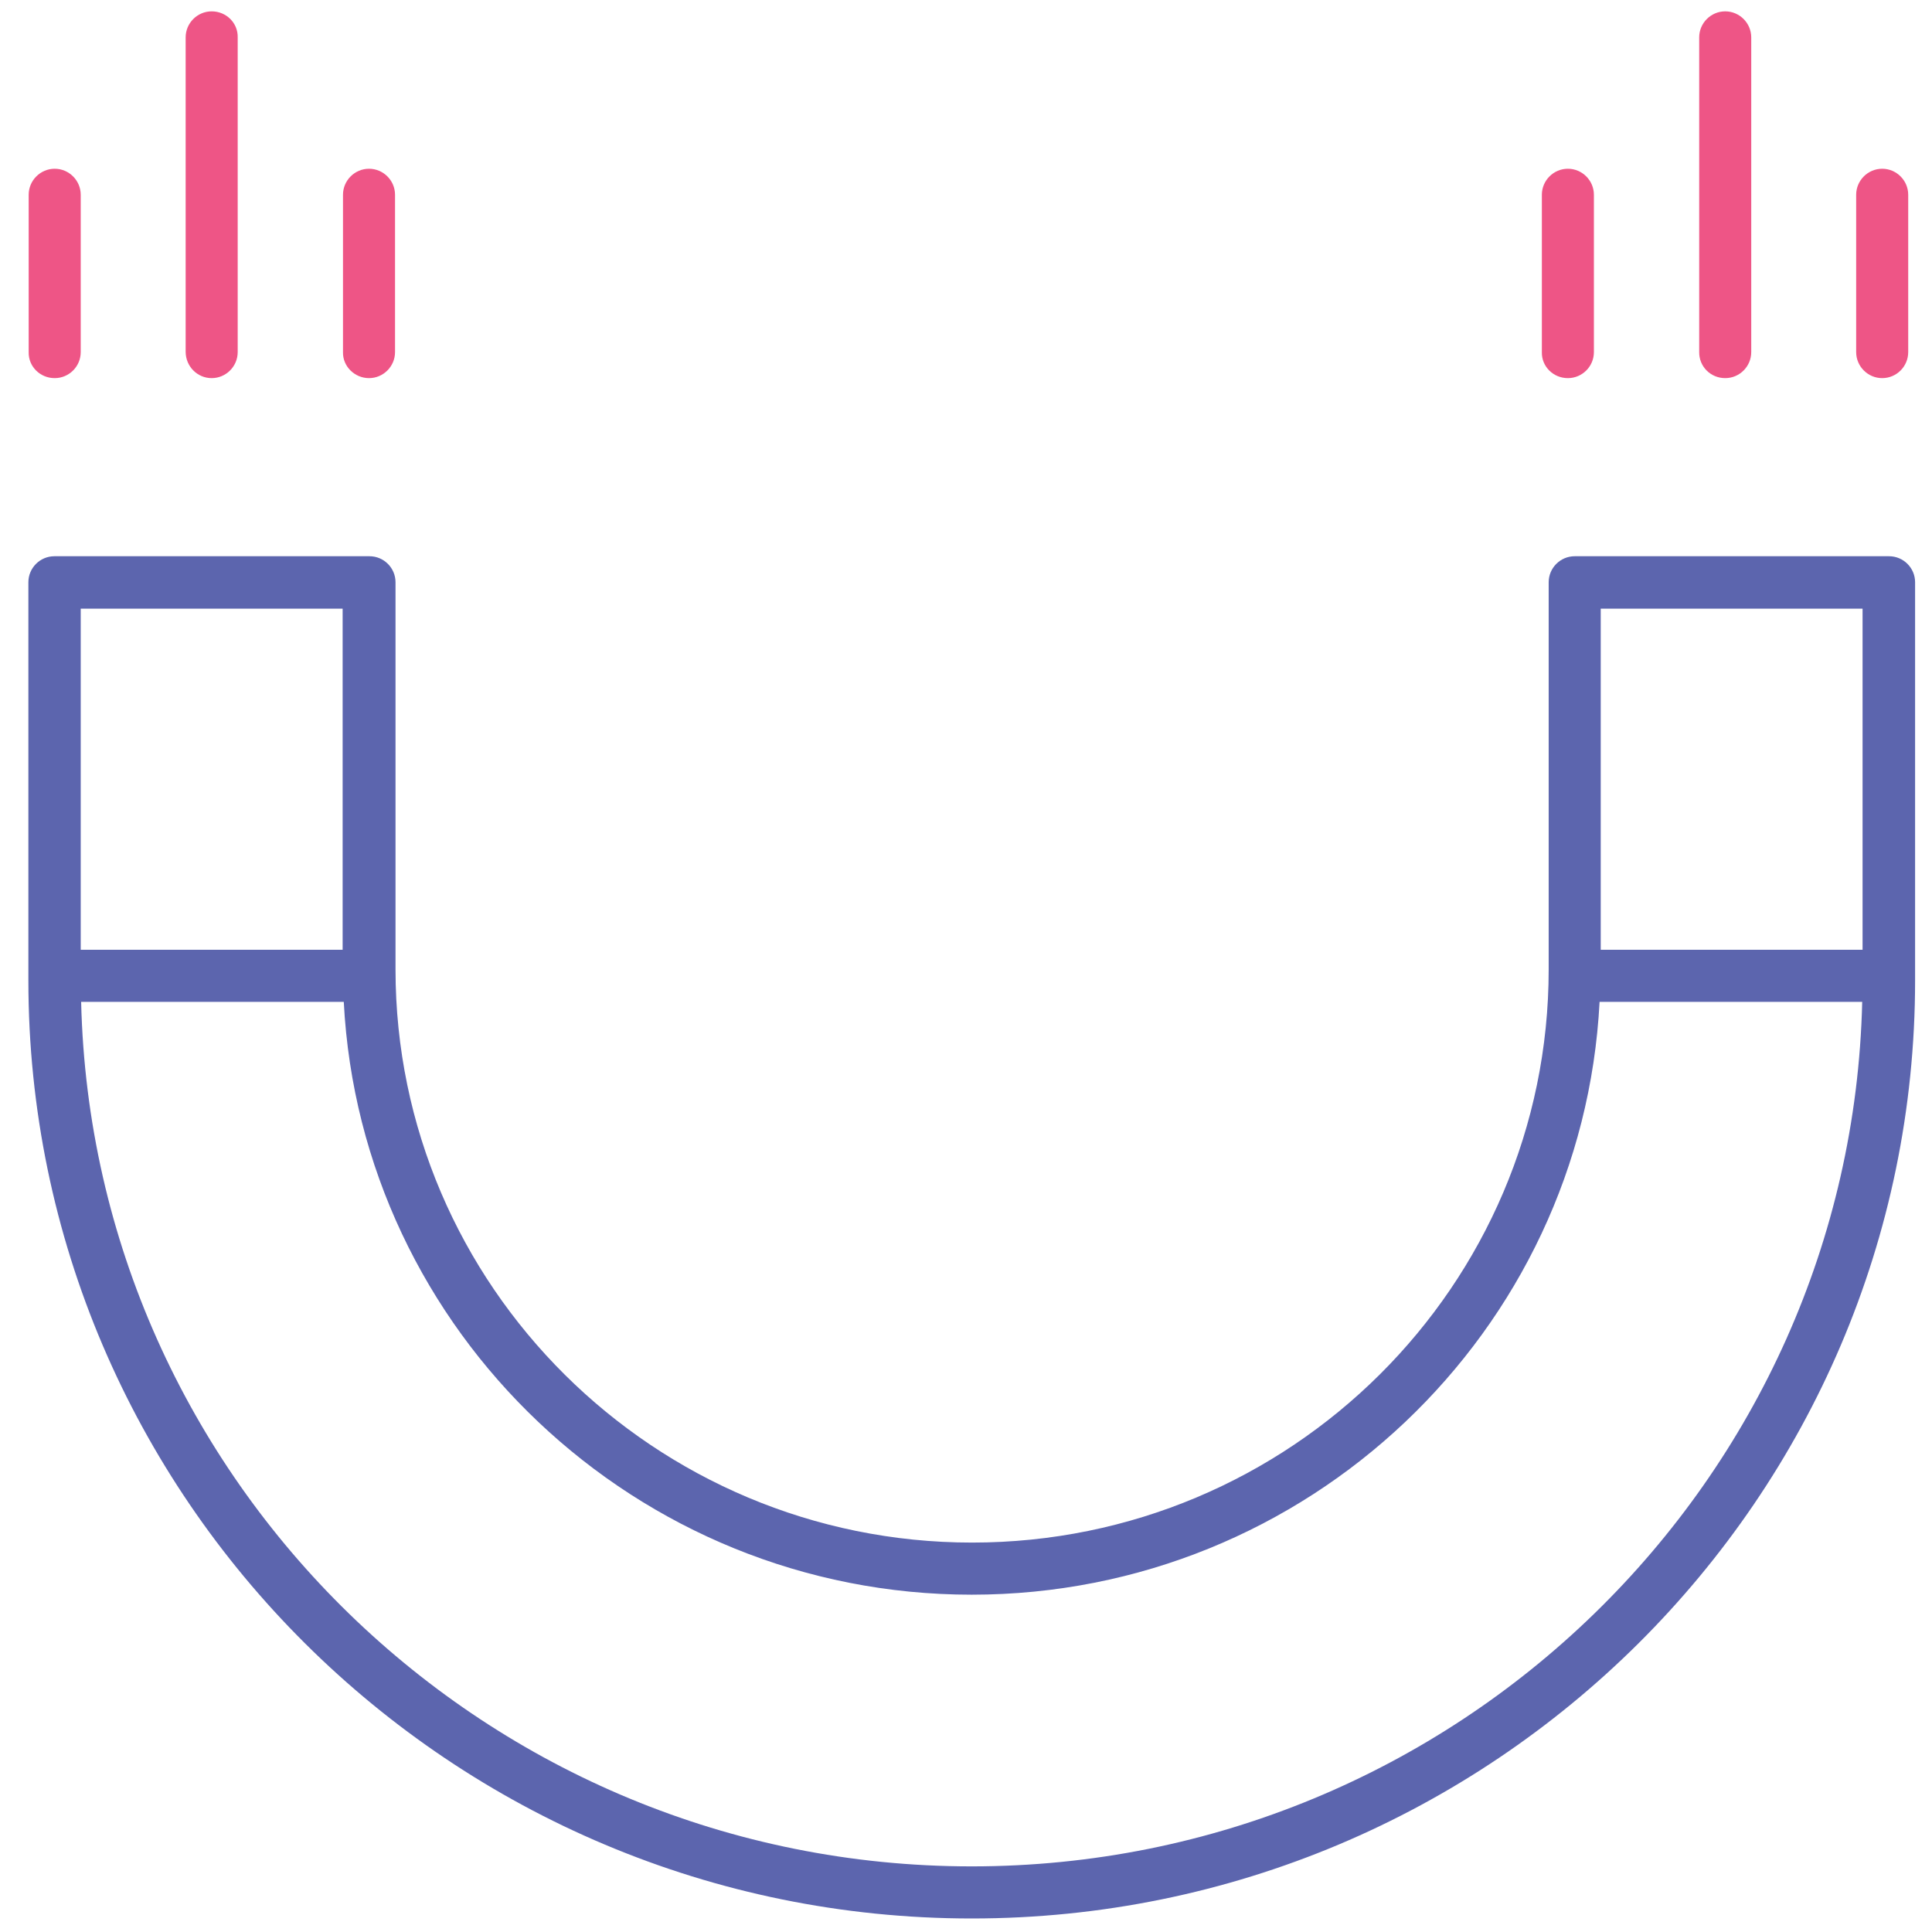<!-- Generated by IcoMoon.io -->
<svg version="1.1" xmlns="http://www.w3.org/2000/svg" width="32" height="32" viewBox="0 0 32 32">
<title>magnetic</title>
<path fill="#5c65ae" d="M31.288 9.213h-5.206c-0.238 0-0.431 0.194-0.431 0.431v6.412c0 5.238-4.281 9.494-9.55 9.494-5.262 0-9.55-4.256-9.55-9.494v-6.412c0-0.238-0.194-0.431-0.431-0.431h-5.219c-0.238 0-0.431 0.194-0.431 0.431v6.594c0 8.569 7.013 15.538 15.625 15.538s15.625-6.969 15.625-15.538v-6.594c0-0.238-0.194-0.431-0.431-0.431zM30.85 10.081v5.65h-4.337v-5.65h4.337zM5.675 10.081v5.65h-4.338v-5.65h4.338zM16.094 30.913c-8.019 0-14.563-6.387-14.75-14.319h4.35c0.281 5.462 4.844 9.819 10.4 9.819 5.563 0 10.119-4.356 10.4-9.819h4.35c-0.188 7.931-6.731 14.319-14.75 14.319z"></path>
<path id="svg-ico" fill="#ee5586" d="M3.506 6.263c0.237 0 0.431-0.194 0.431-0.431v-5.213c0.006-0.237-0.188-0.431-0.431-0.431-0.237 0-0.431 0.194-0.431 0.431v5.206c0 0.244 0.194 0.438 0.431 0.438z"></path>
<path id="svg-ico" fill="#ee5586" d="M6.112 6.263c0.237 0 0.431-0.194 0.431-0.431v-2.606c0-0.237-0.194-0.431-0.431-0.431s-0.431 0.194-0.431 0.431v2.606c-0.006 0.237 0.194 0.431 0.431 0.431z"></path>
<path id="svg-ico" fill="#ee5586" d="M0.906 6.263c0.238 0 0.431-0.194 0.431-0.431v-2.606c0-0.237-0.194-0.431-0.431-0.431s-0.431 0.194-0.431 0.431v2.606c-0.006 0.237 0.188 0.431 0.431 0.431z"></path>
<path id="svg-ico" fill="#ee5586" d="M28.575 6.263c0.238 0 0.431-0.194 0.431-0.431v-5.213c0-0.237-0.194-0.431-0.431-0.431s-0.431 0.194-0.431 0.431v5.206c-0.006 0.244 0.188 0.438 0.431 0.438z"></path>
<path id="svg-ico" fill="#ee5586" d="M31.175 6.263c0.238 0 0.431-0.194 0.431-0.431v-2.606c0-0.237-0.194-0.431-0.431-0.431s-0.431 0.194-0.431 0.431v2.606c0 0.237 0.194 0.431 0.431 0.431z"></path>
<path id="svg-ico" fill="#ee5586" d="M25.969 6.263c0.238 0 0.431-0.194 0.431-0.431v-2.606c0-0.237-0.194-0.431-0.431-0.431s-0.431 0.194-0.431 0.431v2.606c-0.006 0.237 0.188 0.431 0.431 0.431z"></path>
</svg>
